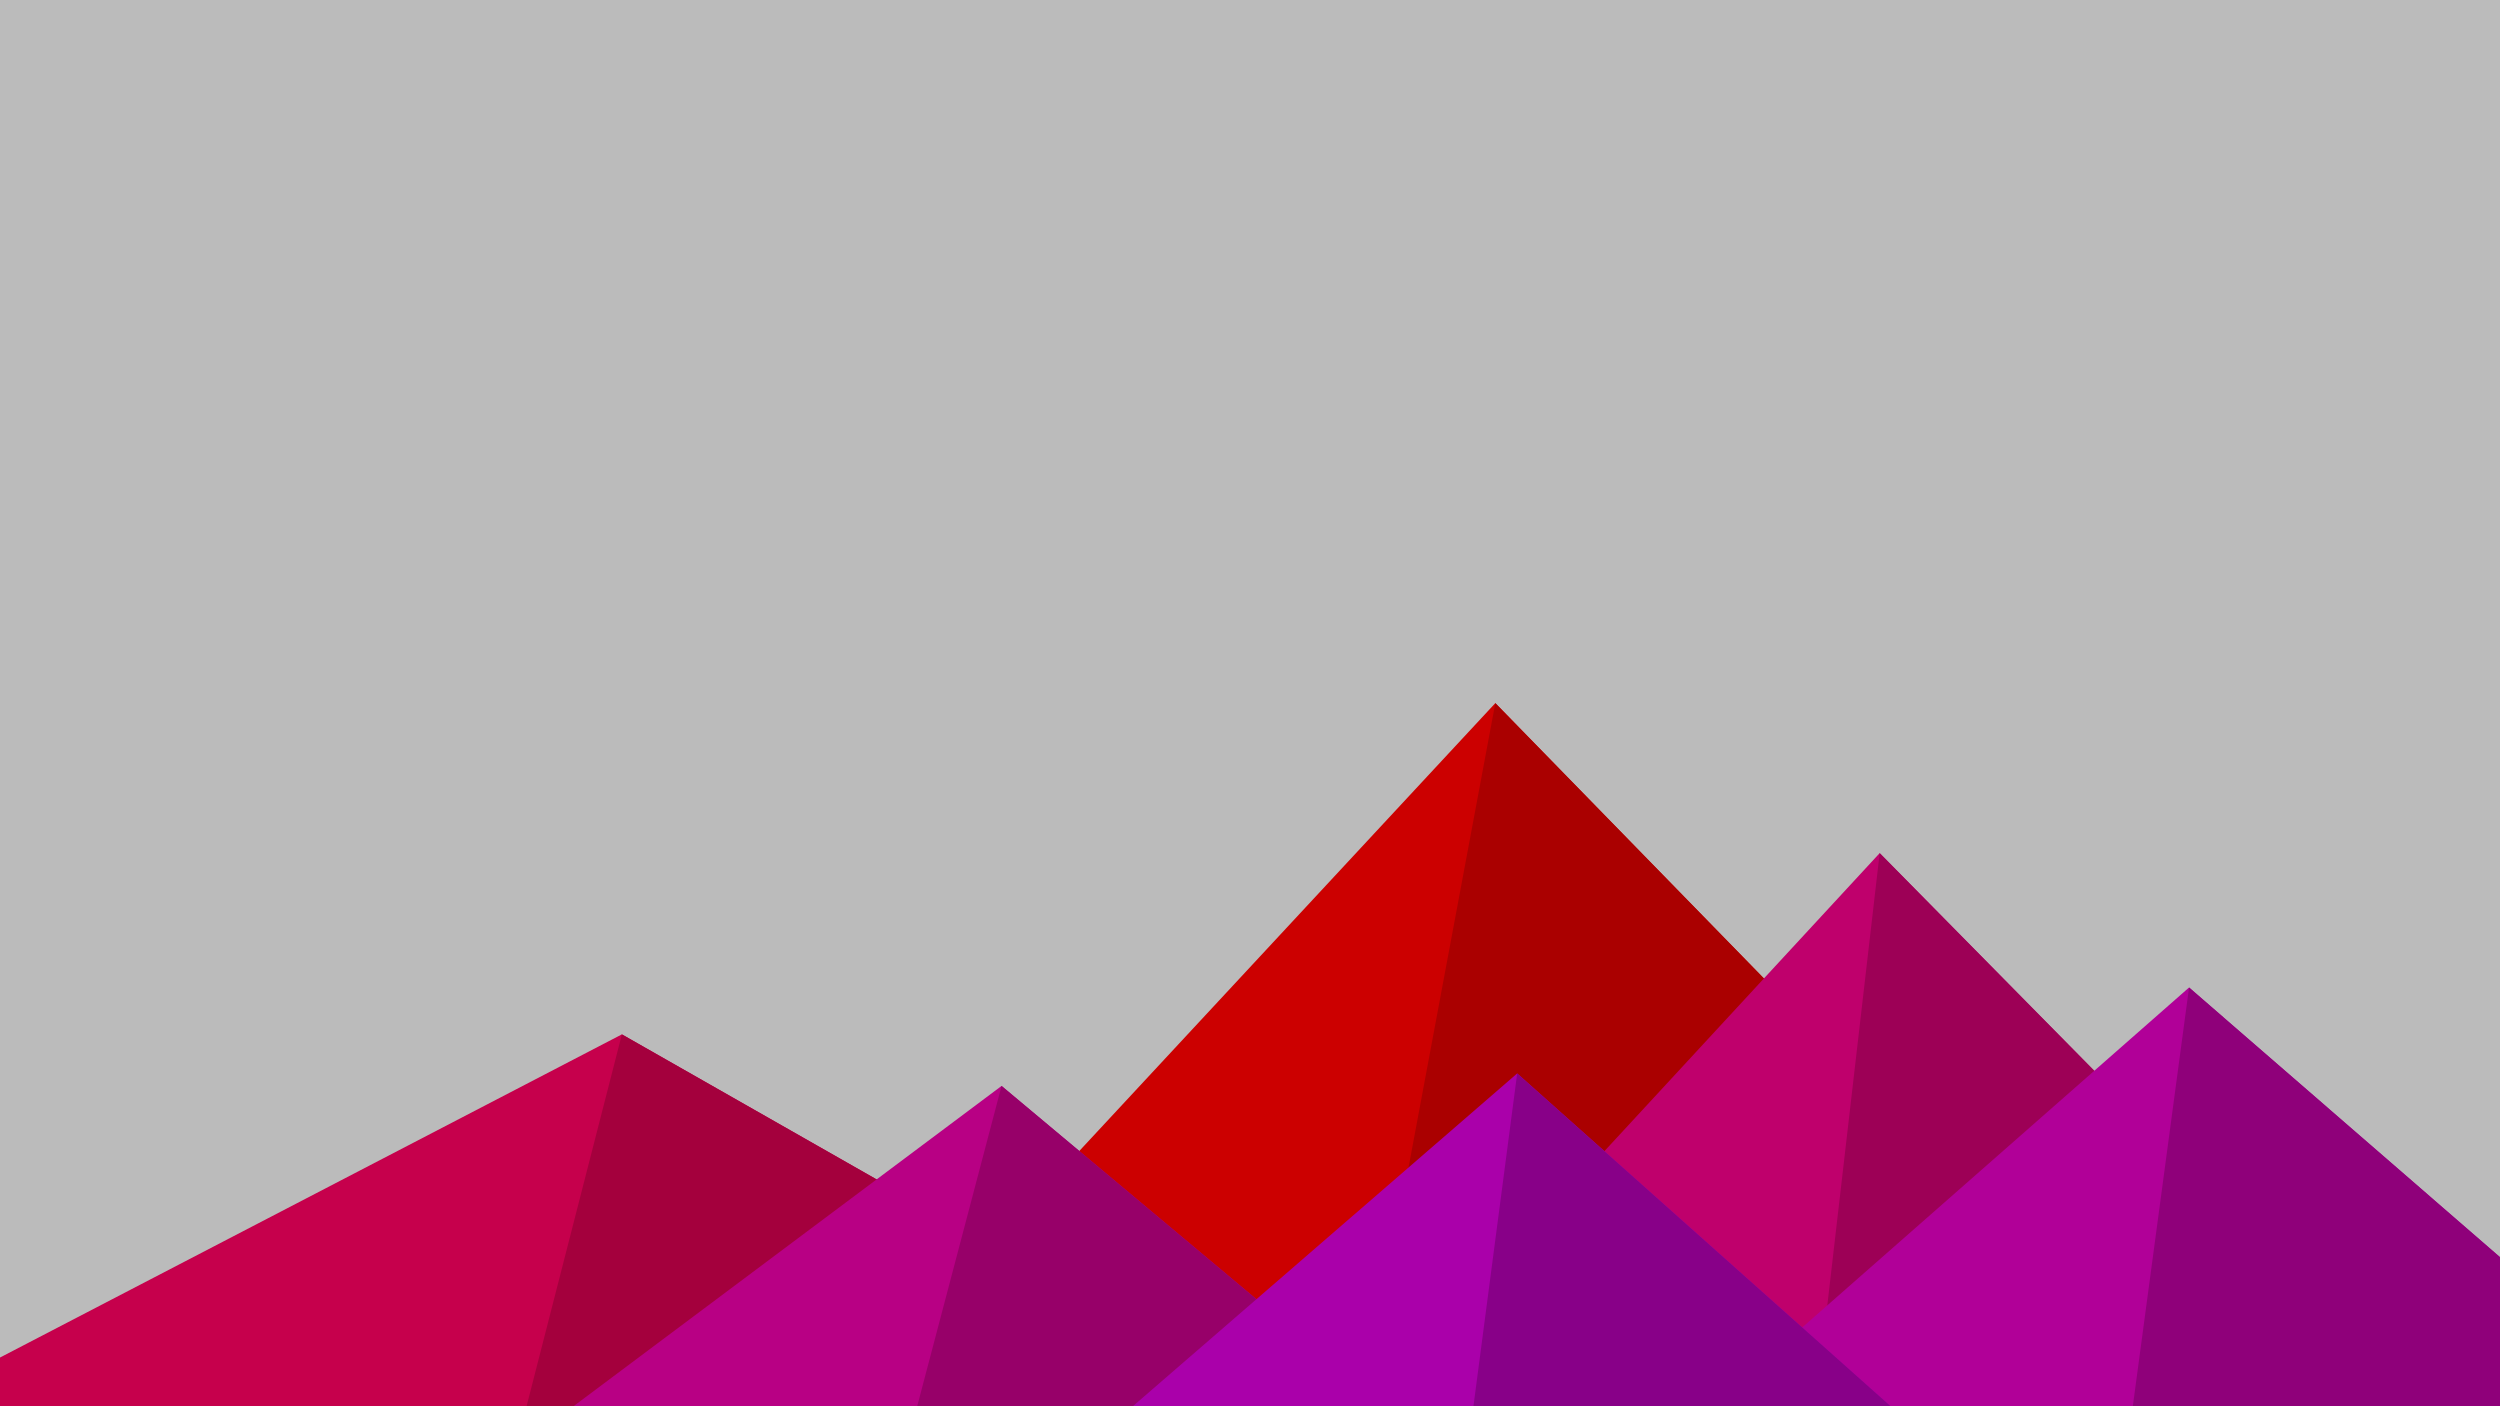 ﻿<svg xmlns='http://www.w3.org/2000/svg' viewBox='0 0 1600 900'><rect fill='#BBBBBB' width='1600' height='900'/><polygon fill='#cc0000' points='957 450 539 900 1396 900'/><polygon fill='#aa0000' points='957 450 872.9 900 1396 900'/><polygon fill='#c6004c' points='-60 900 398 662 816 900'/><polygon fill='#a4003d' points='337 900 398 662 816 900'/><polygon fill='#bf006c' points='1203 546 1552 900 876 900'/><polygon fill='#9d0056' points='1203 546 1552 900 1162 900'/><polygon fill='#b80084' points='641 695 886 900 367 900'/><polygon fill='#970069' points='587 900 641 695 886 900'/><polygon fill='#b10098' points='1710 900 1401 632 1096 900'/><polygon fill='#8f007a' points='1710 900 1401 632 1365 900'/><polygon fill='#aa00aa' points='1210 900 971 687 725 900'/><polygon fill='#880088' points='943 900 1210 900 971 687'/></svg>